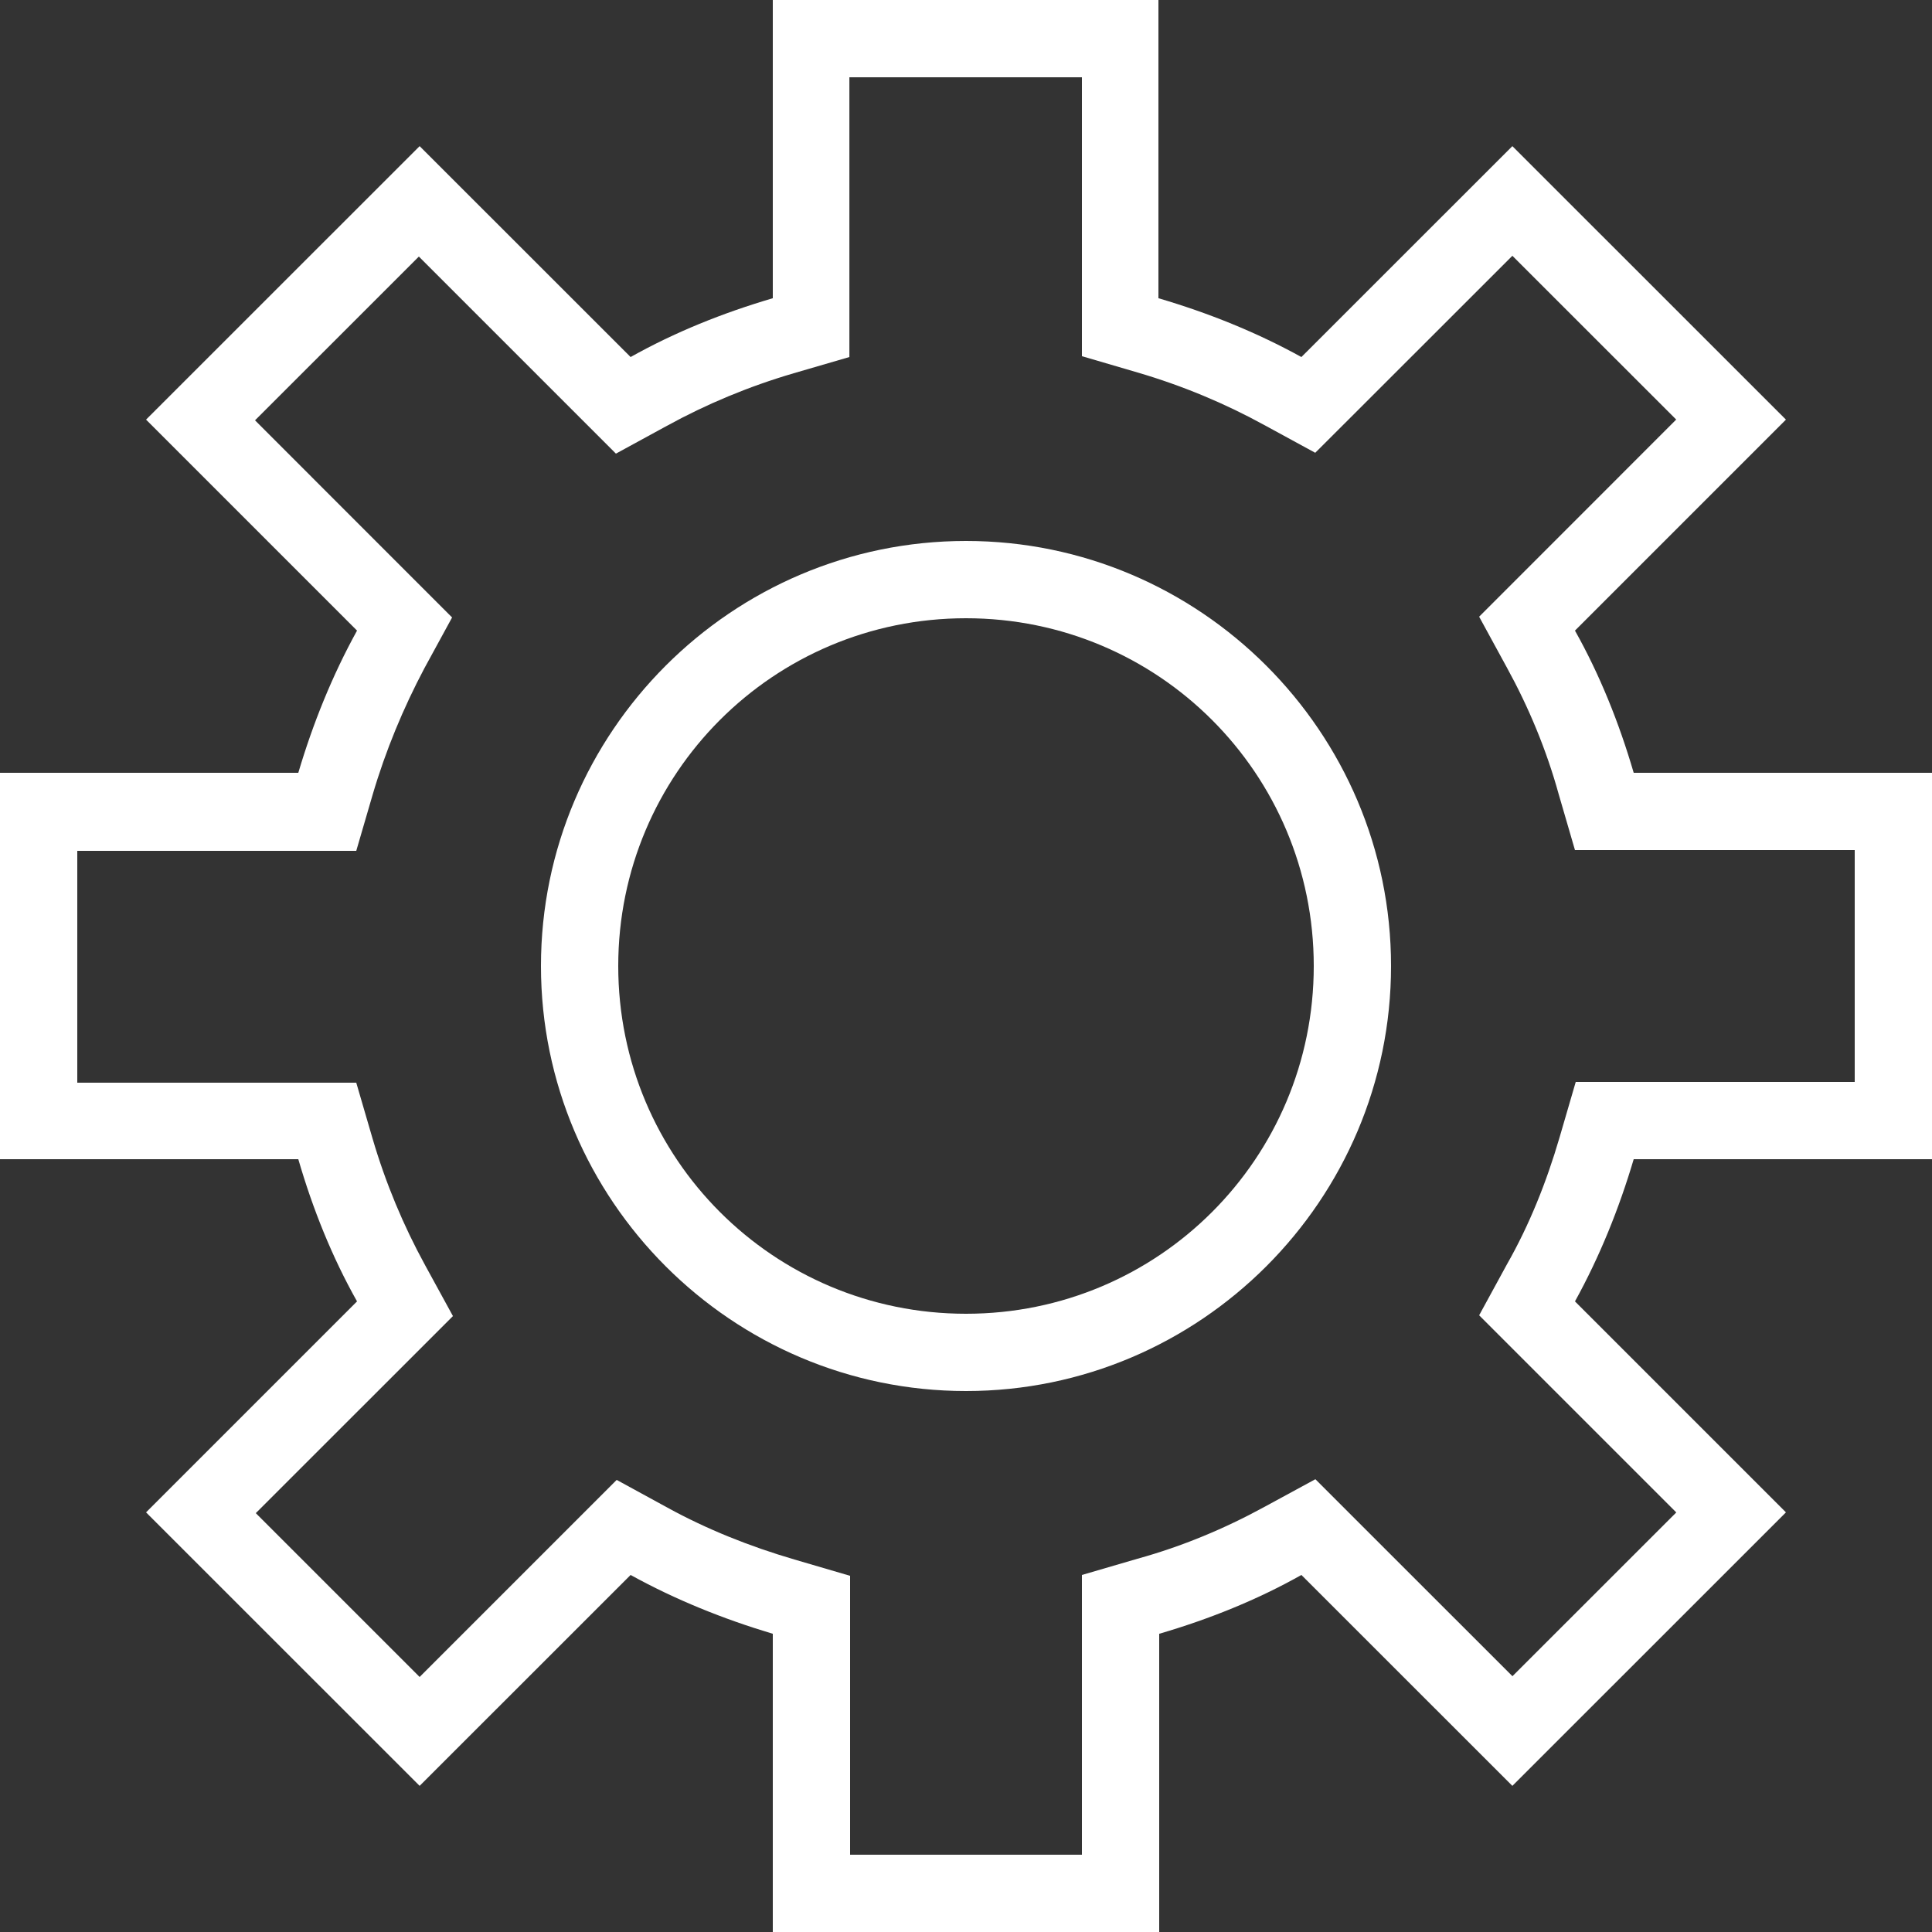 <?xml version="1.0" encoding="utf-8"?>
<!-- Generator: Adobe Illustrator 15.1.0, SVG Export Plug-In . SVG Version: 6.00 Build 0)  -->
<!DOCTYPE svg PUBLIC "-//W3C//DTD SVG 1.1//EN" "http://www.w3.org/Graphics/SVG/1.1/DTD/svg11.dtd">
<svg version="1.1" id="Layer_1" xmlns="http://www.w3.org/2000/svg" xmlns:xlink="http://www.w3.org/1999/xlink" x="0px" y="0px"
	 width="25px" height="25px" viewBox="0 0 25 25" enable-background="new 0 0 25 25" xml:space="preserve">
<rect x="0" y="0" width="25" height="25" fill="#333333" stroke="none"/>
<path fill="#ffffff" d="M14,1v2.859v0.75l0.72,0.211C15.3,4.99,15.85,5.22,16.36,5.5l0.659,0.359l0.53-0.529l2.021-2.02l2.12,2.119L19.67,7.45
	l-0.53,0.53l0.36,0.66c0.28,0.51,0.51,1.06,0.67,1.639L20.38,11h0.75H24v3h-2.86h-0.75l-0.21,0.72c-0.17,0.58-0.39,1.13-0.68,1.64
	l-0.36,0.66l0.53,0.53l2.021,2.021l-2.12,2.119l-2.021-2.02l-0.529-0.529L16.36,19.5c-0.511,0.279-1.061,0.51-1.641,0.67L14,20.38
	v0.75V24h-3v-2.859v-0.75l-0.72-0.211c-0.58-0.17-1.13-0.39-1.641-0.67L7.98,19.15L7.45,19.68L5.43,21.7l-2.12-2.12l2.021-2.02
	l0.53-0.53L5.5,16.37c-0.28-0.511-0.51-1.06-0.68-1.64L4.61,14.01H3.86H1v-3h2.86h0.75l0.21-0.72C4.99,9.71,5.22,9.16,5.49,8.65
	L5.85,7.99L5.32,7.46L3.3,5.439L5.42,3.32L7.44,5.34L7.97,5.87l0.66-0.36C9.14,5.23,9.69,5,10.27,4.83l0.721-0.21V3.87V1H14
	 M12.5,18c3.03,0,5.5-2.471,5.5-5.5S15.53,7,12.5,7S7,9.471,7,12.5S9.47,18,12.5,18 M15,0h-5v3.859C9.35,4.05,8.73,4.3,8.16,4.62
	L5.43,1.891L1.89,5.43l2.73,2.73C4.3,8.74,4.05,9.359,3.86,10H0v5h3.86c0.189,0.65,0.439,1.27,0.76,1.84l-2.73,2.73l3.54,3.539
	l2.73-2.729c0.58,0.32,1.2,0.57,1.84,0.761V25h5v-3.859c0.65-0.19,1.27-0.44,1.84-0.761l2.73,2.729l3.54-3.539l-2.73-2.73
	c0.32-0.58,0.57-1.199,0.76-1.84H25v-5h-3.86C20.95,9.35,20.7,8.73,20.38,8.16l2.73-2.73l-3.54-3.539L16.84,4.62
	c-0.58-0.32-1.2-0.57-1.85-0.761V0H15z M12.5,17C10.01,17,8,14.99,8,12.5S10.01,8,12.5,8s4.5,2.01,4.5,4.5S14.99,17,12.5,17L12.5,17
	z"/>
</svg>
